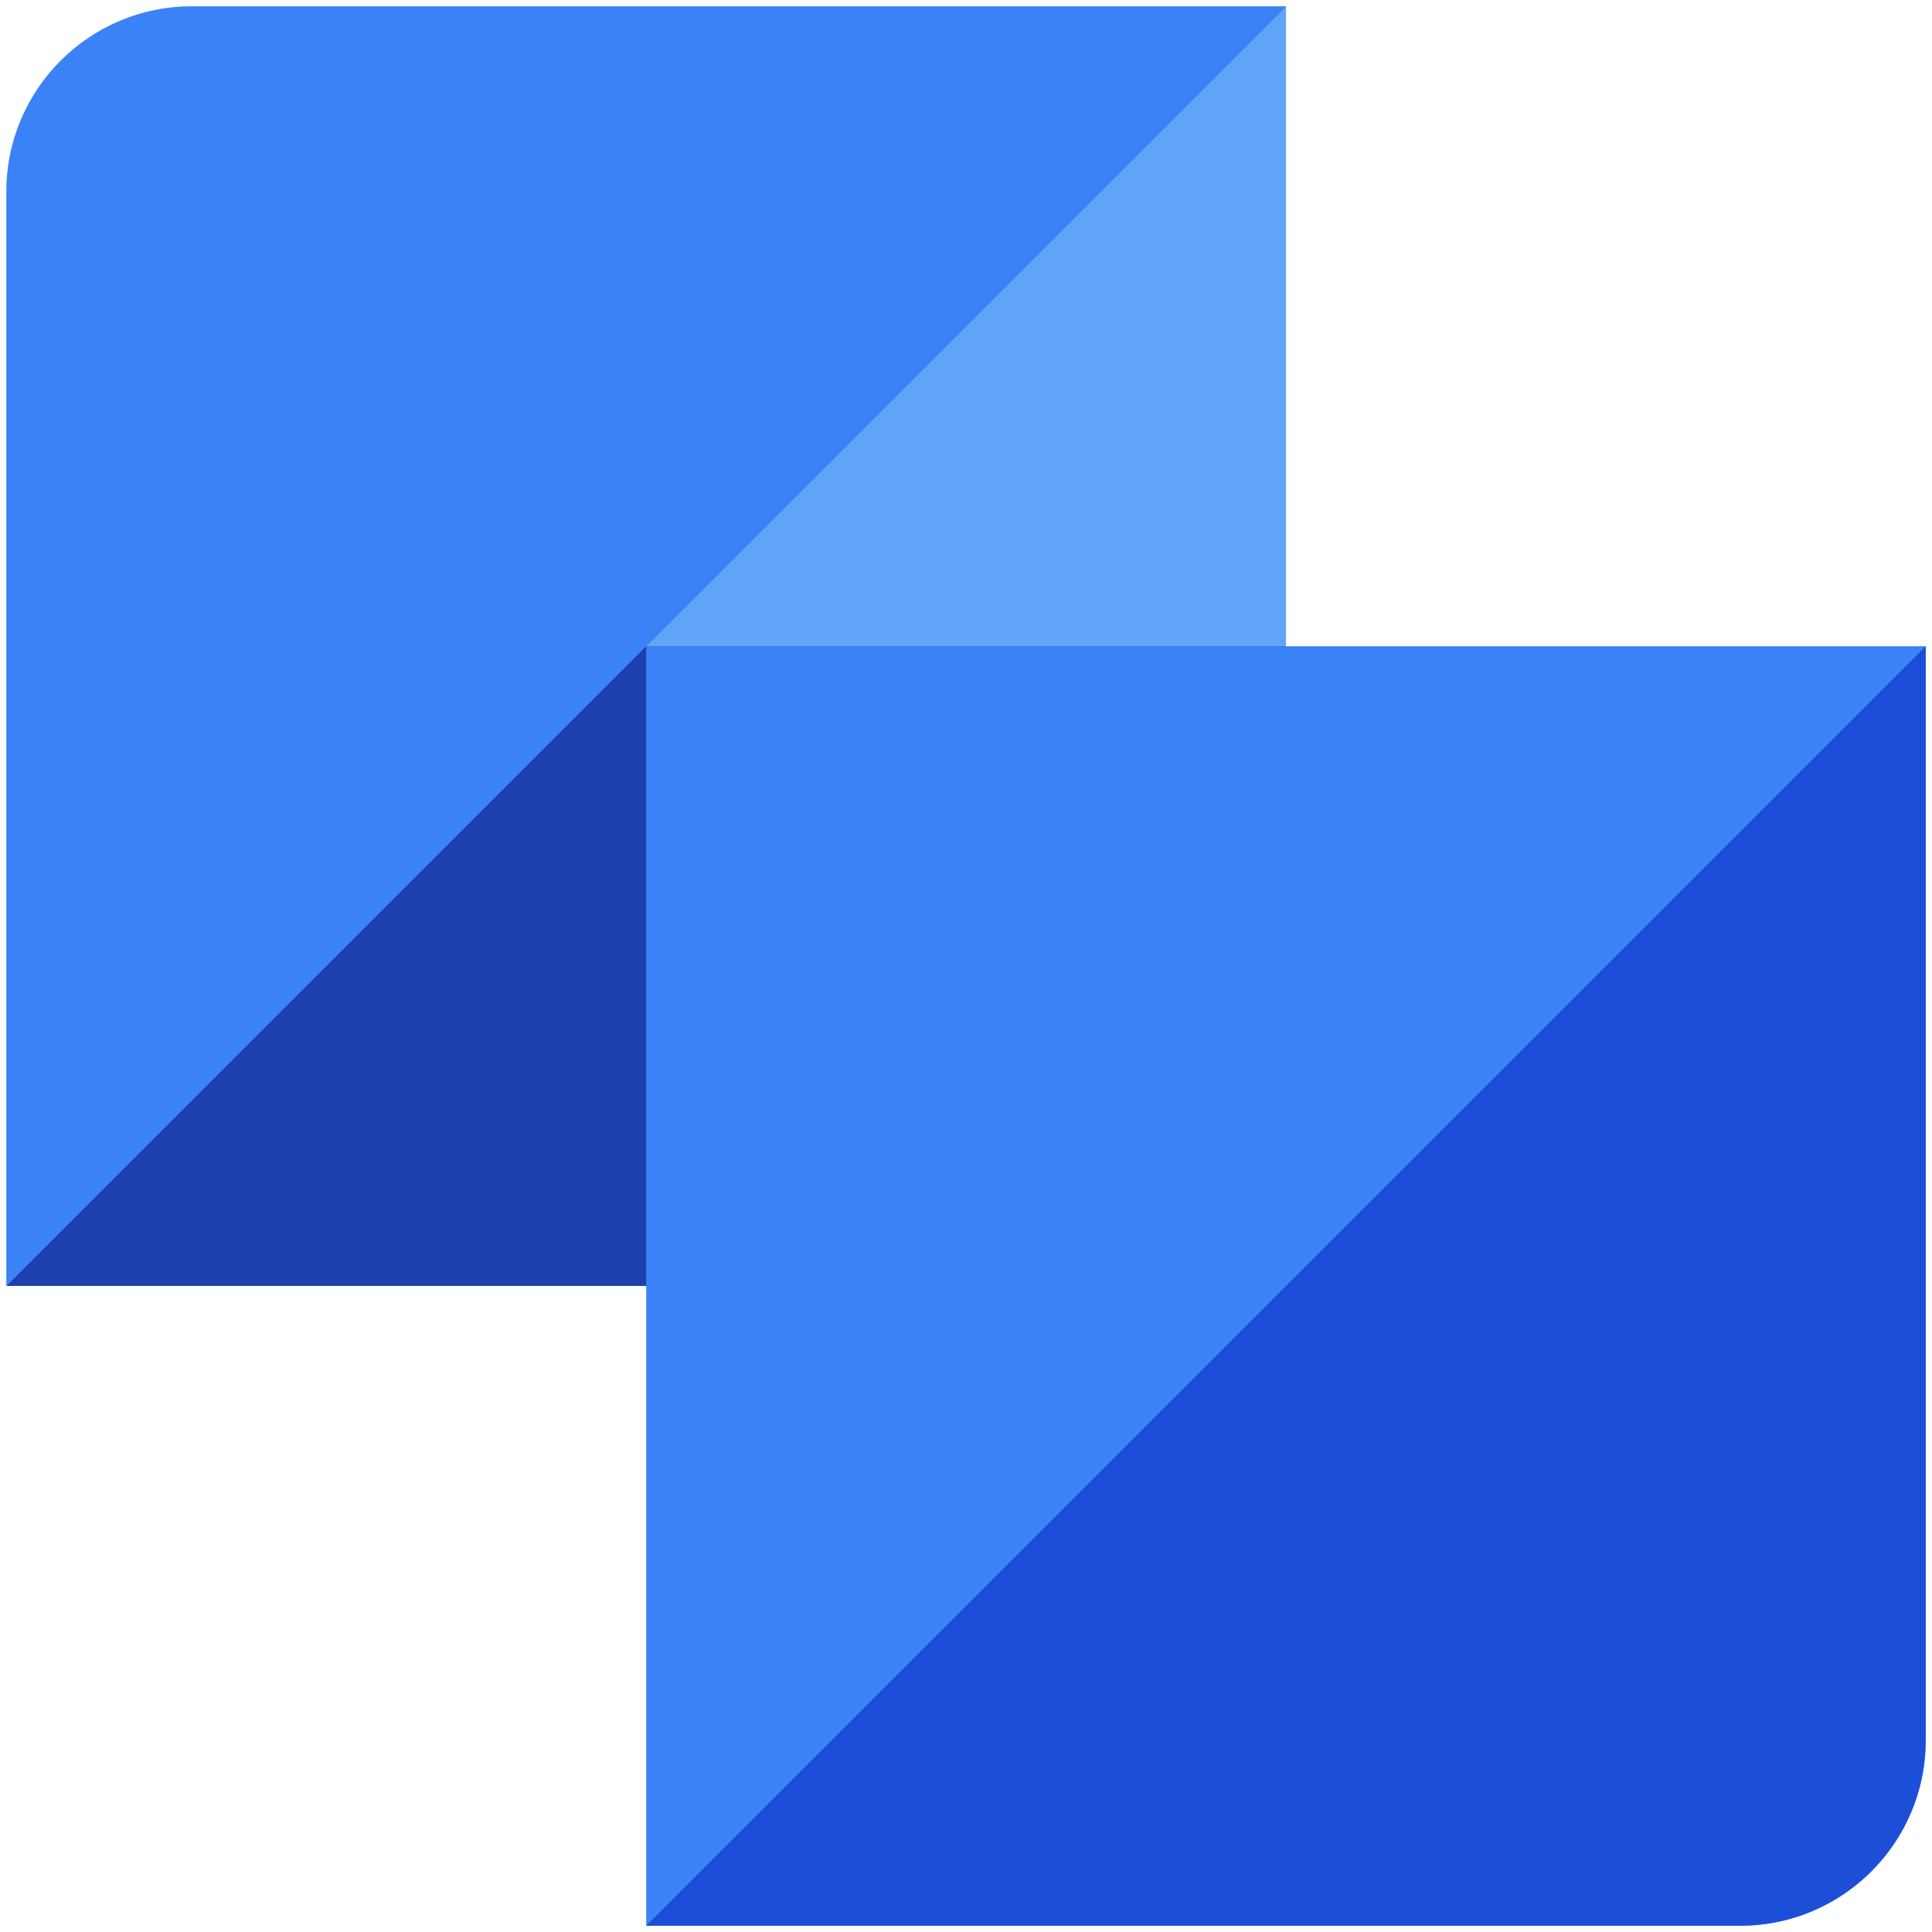 <svg id="Vrstva_1" data-name="Vrstva 1" xmlns="http://www.w3.org/2000/svg" viewBox="0 0 104.19 104.19"  width="32" height="32">
  <defs>
    <style>
      .cls-1 {
        fill: #60a5fa;
      }

      .cls-2 {
        fill: #3b82f6;
      }

      .cls-3 {
        fill: #1e40af;
      }

      .cls-4 {
        fill: #1d4ed8;
      }
    </style>
  </defs>
  <path class="cls-2" d="M.35.35h69v59c0,5.52-4.48,10-10,10H.35V.35H.35Z" transform="translate(69.69 69.69) rotate(180)"/>
  <polygon class="cls-3" points="69.35 .35 69.35 69.35 .35 69.35 69.35 .35"/>
  <path class="cls-2" d="M44.85,34.85h59v69H34.85v-59c0-5.52,4.48-10,10-10Z" transform="translate(138.7 138.7) rotate(180)"/>
  <polyline class="cls-1" points="69.35 34.85 34.85 34.85 69.35 .35 69.35 34.85"/>
  <path class="cls-4" d="M103.85,34.85v59c0,5.52-4.48,10-10,10h-59S103.85,34.85,103.85,34.85Z"/>
</svg>